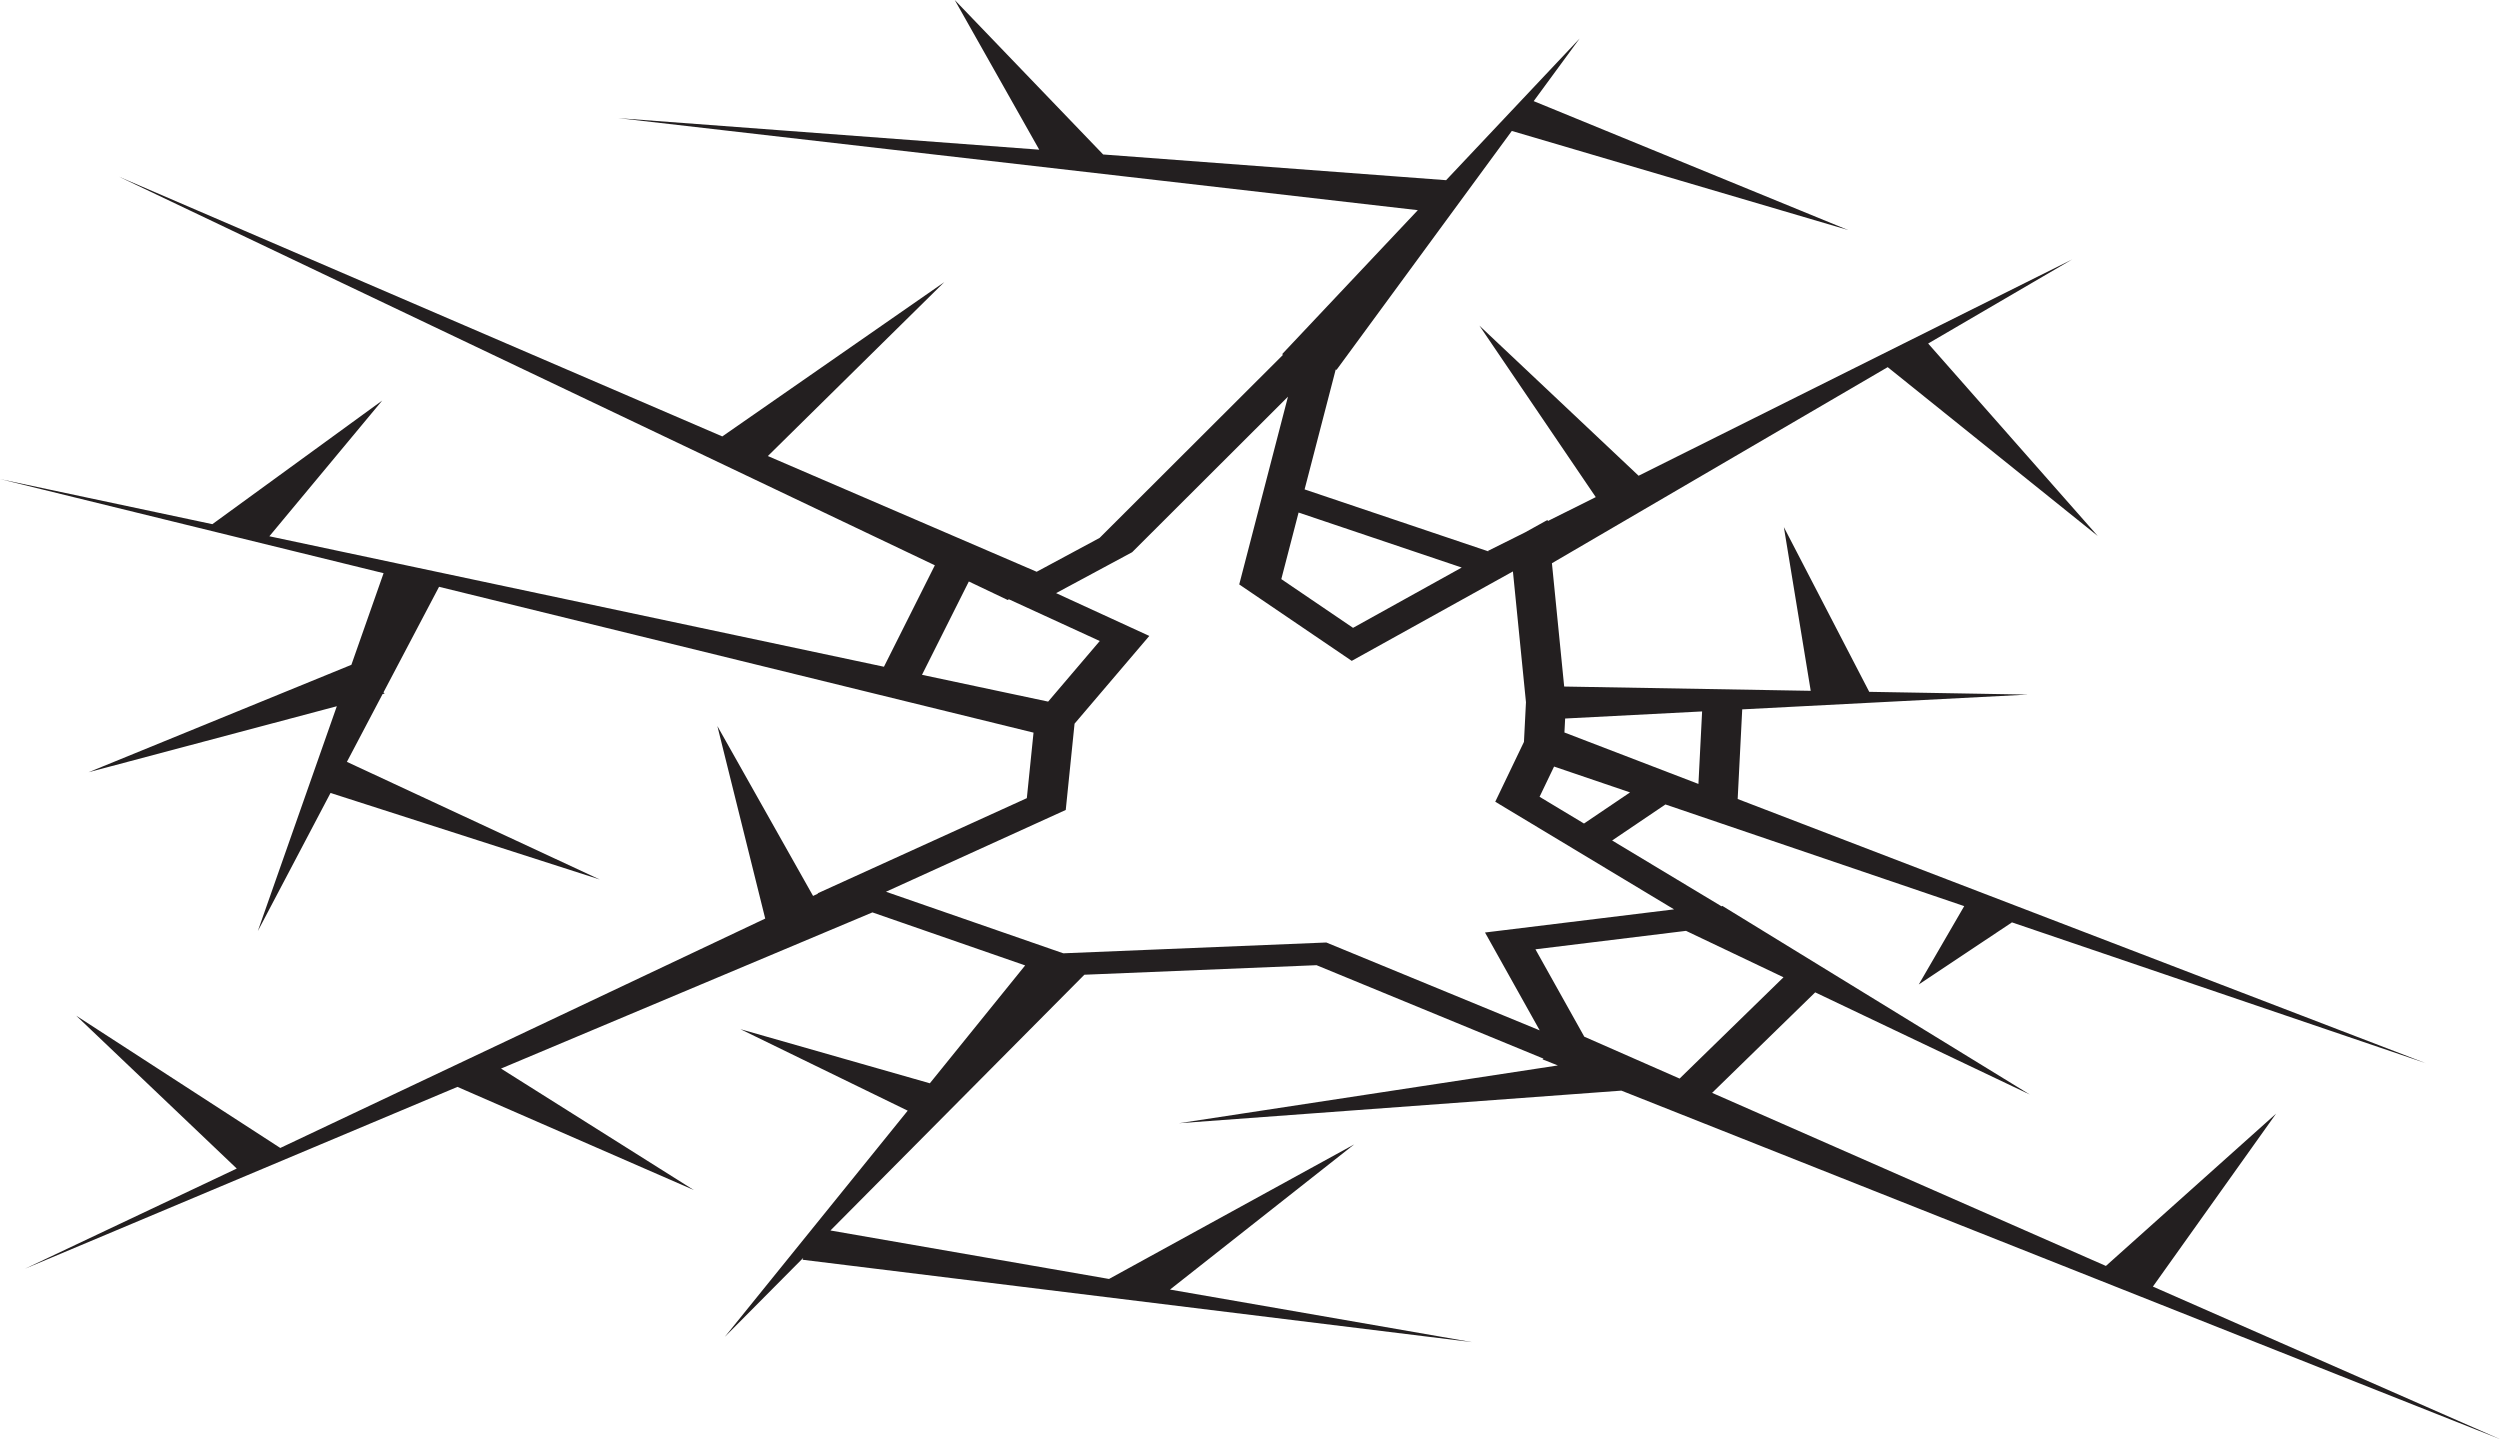 <svg id="Layer_1" data-name="Layer 1" xmlns="http://www.w3.org/2000/svg" width="1331.986" height="766.76" viewBox="0 0 1331.986 766.76"><title>brokenGlass2</title><path d="M770.316,752.243,639.682,823.94l-148.424-25.828,135.293-136.26,123.702-5.084,120.901,49.782-.502.385,8.177,3.244L676.905,740.973l235.769-17.369L1380.79,909.28l-184.935-81.277,65.657-92.164-90.689,81.163L961.004,724.788l54.923-53.546,114.396,54.464-163.869-100.54-.421.24L907.744,590.32l28.397-19.194,159.186,54.169-24.218,41.748,49.657-33.092,220.588,75.064L974.627,568.223l2.423-47.761,152.275-7.875-84.606-1.466L999.238,423.37l14.309,87.211L882.19,508.305l-6.529-65.7,178.898-104.47L1166.48,428.098l-90.362-102.552,76.776-44.835L921.841,395.991l-84.832-79.993L899.014,407.38l-25.585,12.765-.064-.637-11.952,6.633-19.884,9.921.564.32-98.21-33.11,16.573-63.849.467.132L854.298,212.28l179.188,52.807L865.948,196.401l24.478-33.364-71.151,75.482-182.72-13.696L557.481,142.52,602.5,222.27,378.165,205.455l426.047,49.043L731.82,331.296l.657.186-97.821,97.642-33.52,18.026-143.22-61.656,93.987-92.655L433.636,375.042,112.083,236.614l434.801,207.09L519.769,497.755l-327.45-69.516,60.133-72.318-90.504,65.87L48.804,397.772l204.371,50.136L236.02,496.726,95.986,553.962l132.278-35.164L186.157,638.621l38.752-73.622,143.5,46.133-134.779-62.7,19.009-36.114,1.121-.298-.662-.574,29.628-56.288,316.731,77.7-3.566,34.91L484.399,618.492l.295.102-2.693,1.274-50.991-90.523,25.497,102.583L198.138,754.146,89.407,683.676l85.539,81.442L62.101,818.497l230.43-96.891,125.94,54.96L315.739,711.848l197.89-83.208,81.373,28.249-50.78,62.801L443.285,690.857l89.138,43.424L434.969,854.803l41.78-42.078-.367.983,356.772,43.9L672.175,829.594Zm173.369-35.066L892.9,694.857,866.876,648.302l80.229-9.826,51.94,24.729Zm-50.94-135.885-23.668-14.247,7.729-16.11,40.474,13.773Zm60.973-21.096-71.392-27.409.378-7.446,72.974-3.774ZM827.602,444.902l-57.903,32.13L731.477,451.068l9.206-35.469Zm-262.61,7.427,20.743,9.88.579-.404,48.435,22.24-27.5,32.283L540.043,502.06Zm51.635,121.728,4.694-45.97,39.824-46.748-49.665-22.806,40.526-21.799,83.022-82.863L709.06,453.901l59.945,40.723,85.873-47.65,6.951,69.683-1.072,21.137-15.293,31.882,95.264,57.344L840.01,639.353l29.146,52.139L755.456,644.675l-140.127,5.759-94.48-32.8Z" transform="translate(-48.804 -142.519)" style="fill:#231f20"/></svg>